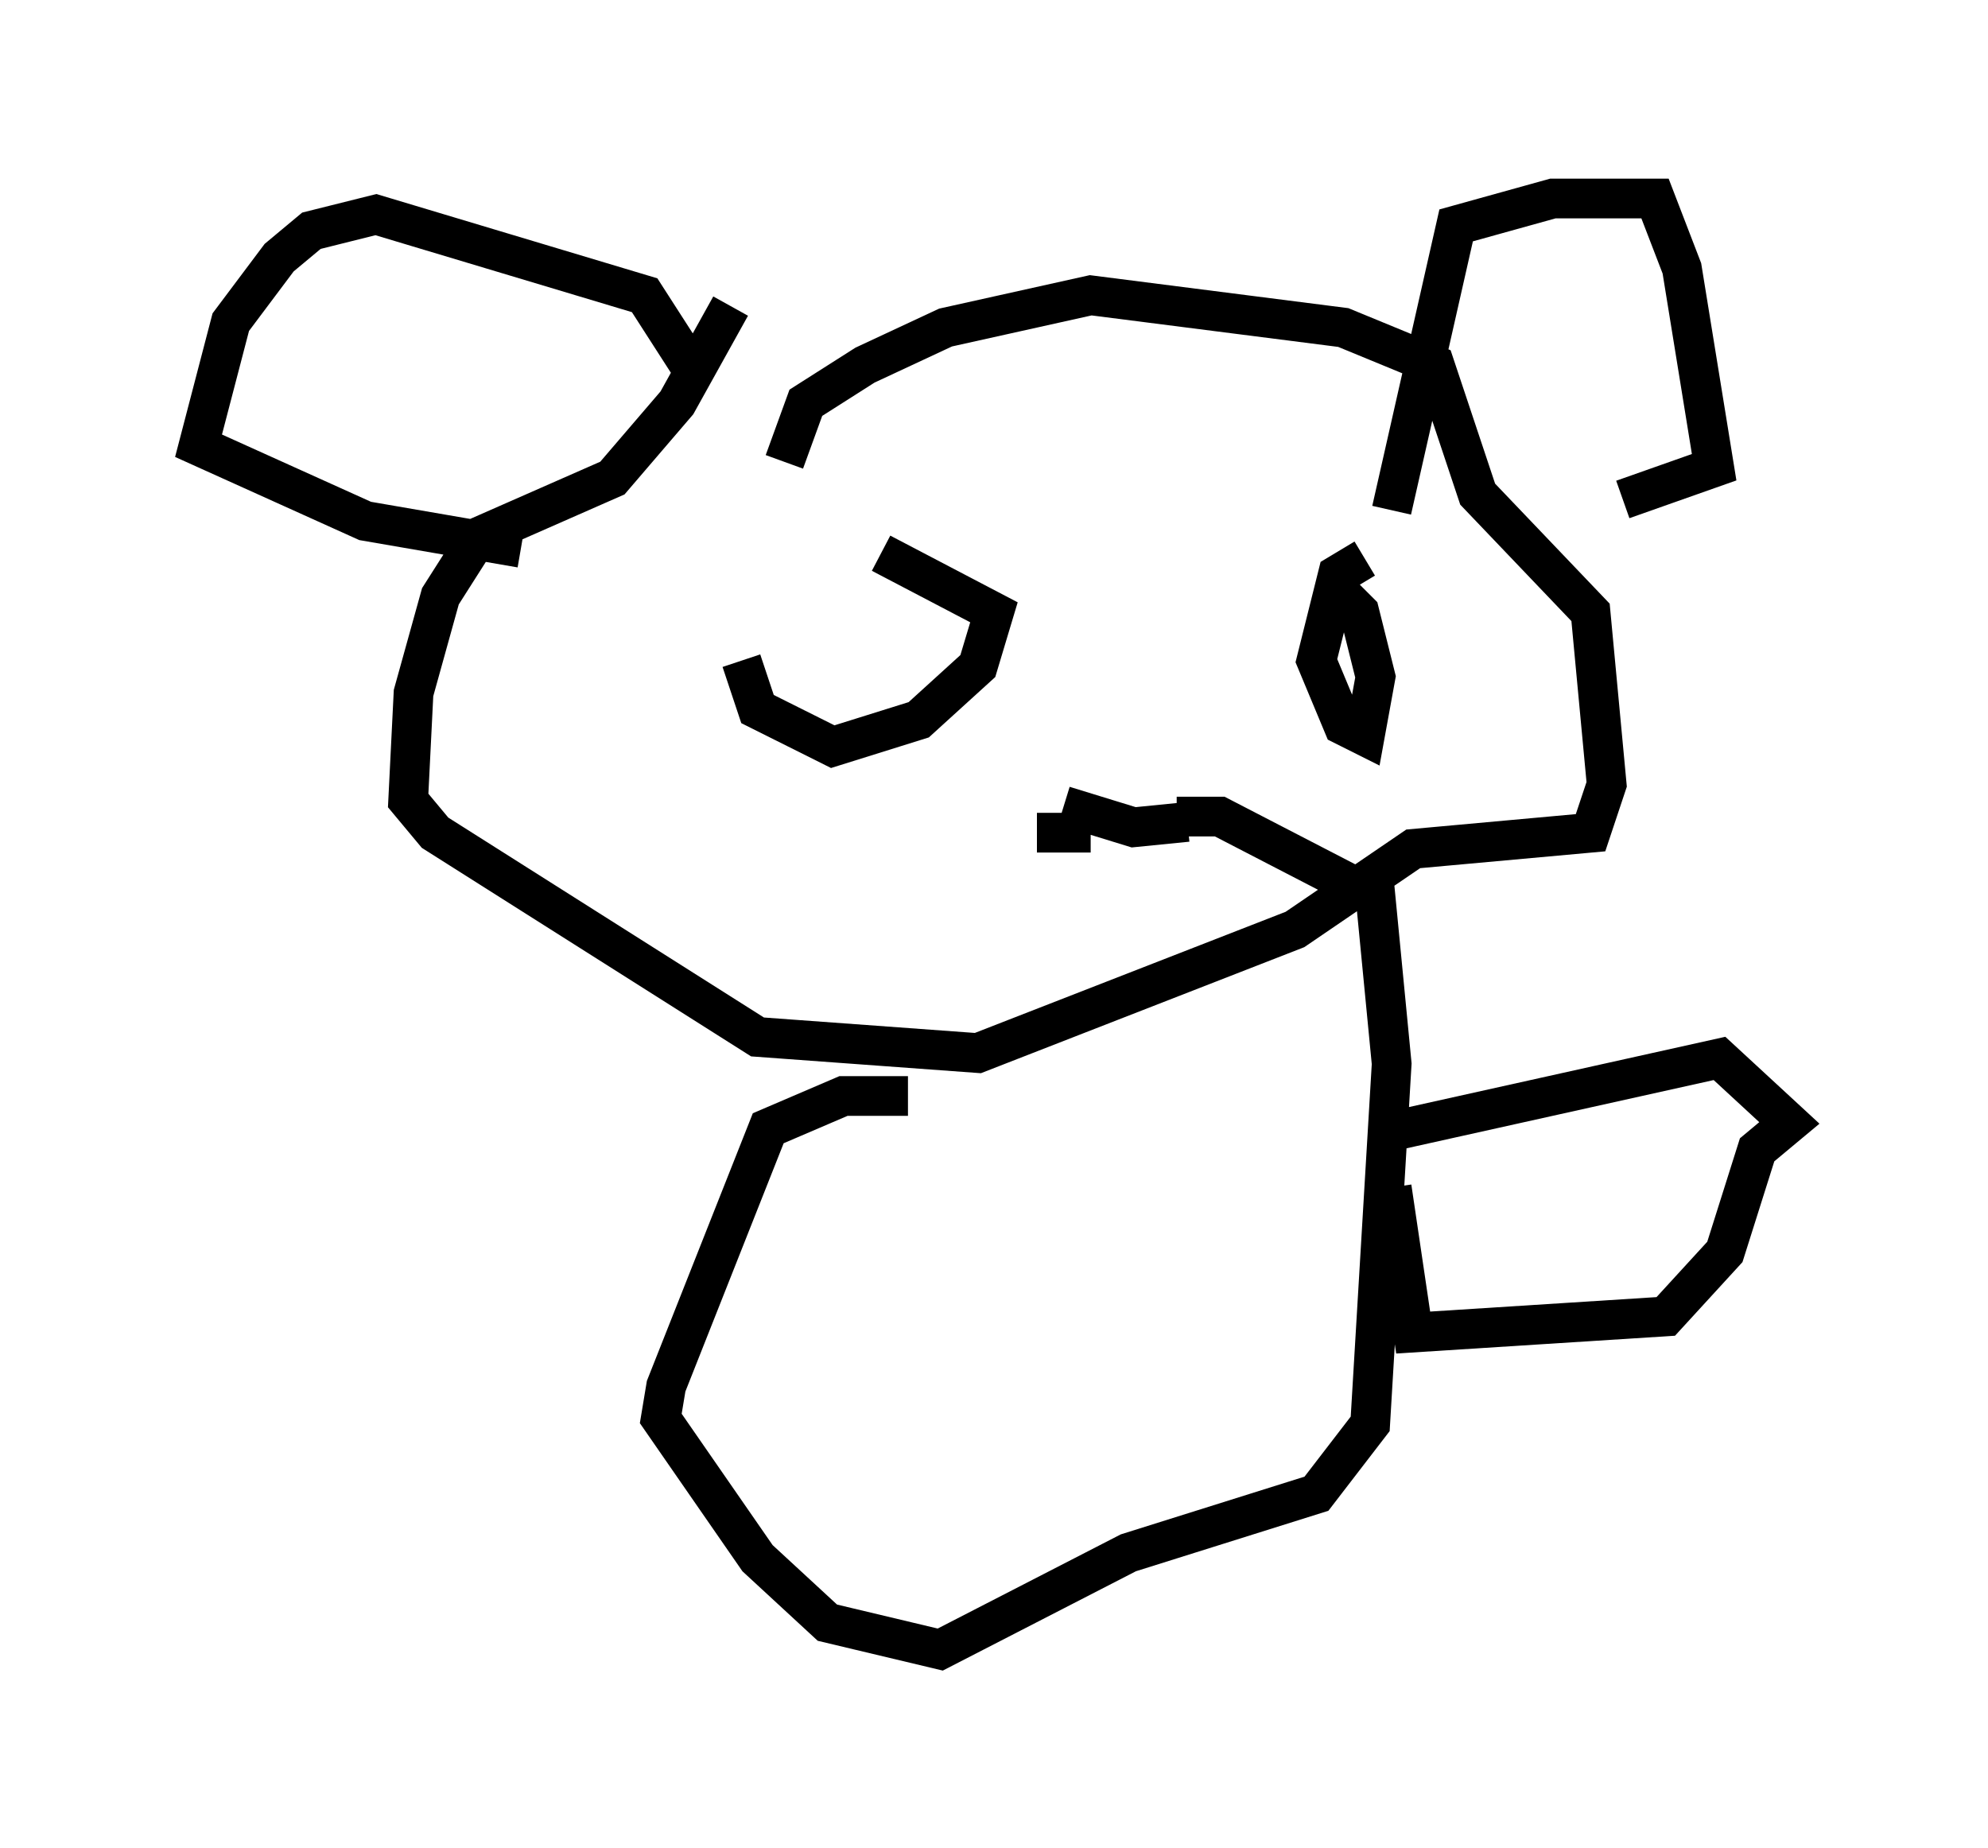 <?xml version="1.0" encoding="utf-8" ?>
<svg baseProfile="full" height="46.535" version="1.1" width="50.054" xmlns="http://www.w3.org/2000/svg" xmlns:ev="http://www.w3.org/2001/xml-events" xmlns:xlink="http://www.w3.org/1999/xlink"><defs /><rect fill="white" height="46.535" width="50.054" x="0" y="0" /><path d="M22.726, 5.677 m-4.33, 2.03 l-1.353, 2.436 -1.624, 1.894 l-3.383, 1.488 -0.947, 1.488 l-0.677, 2.436 -0.135, 2.706 l0.677, 0.812 8.119, 5.142 l5.548, 0.406 7.984, -3.112 l2.977, -2.03 4.465, -0.406 l0.406, -1.218 -0.406, -4.33 l-2.842, -2.977 -1.083, -3.248 l-2.3, -0.947 -6.36, -0.812 l-3.654, 0.812 -2.03, 0.947 l-1.488, 0.947 -0.541, 1.488 m-1.488, 4.871 l0.0, 0.0 m0.406, 0.135 l0.406, 1.218 1.894, 0.947 l2.165, -0.677 1.488, -1.353 l0.406, -1.353 -2.842, -1.488 m12.178, 0.135 l-0.677, 0.406 -0.541, 2.165 l0.677, 1.624 0.541, 0.271 l0.271, -1.488 -0.406, -1.624 l-0.541, -0.541 m-7.036, 6.089 l0.0, 0.0 m0.135, -0.677 l1.759, 0.541 1.353, -0.135 m-2.436, 0.271 l-1.353, 0.0 m8.931, -8.119 l1.624, -7.172 2.436, -0.677 l2.571, 0.0 0.677, 1.759 l0.812, 5.007 -2.3, 0.812 m-23.41, -3.248 l-1.218, -1.894 -6.766, -2.03 l-1.624, 0.406 -0.812, 0.677 l-1.218, 1.624 -0.812, 3.112 l4.195, 1.894 3.924, 0.677 m9.743, 13.802 l-1.624, 0.0 -1.894, 0.812 l-2.571, 6.495 -0.135, 0.812 l2.436, 3.518 1.759, 1.624 l2.842, 0.677 4.736, -2.436 l4.736, -1.488 1.353, -1.759 l0.541, -9.066 -0.406, -4.195 l-3.924, -2.03 -1.083, 0.0 m5.142, 7.984 l8.525, -1.894 1.759, 1.624 l-0.812, 0.677 -0.812, 2.571 l-1.488, 1.624 -6.36, 0.406 l-0.541, -3.654 " fill="none" stroke="black" stroke-width="1" /></svg>